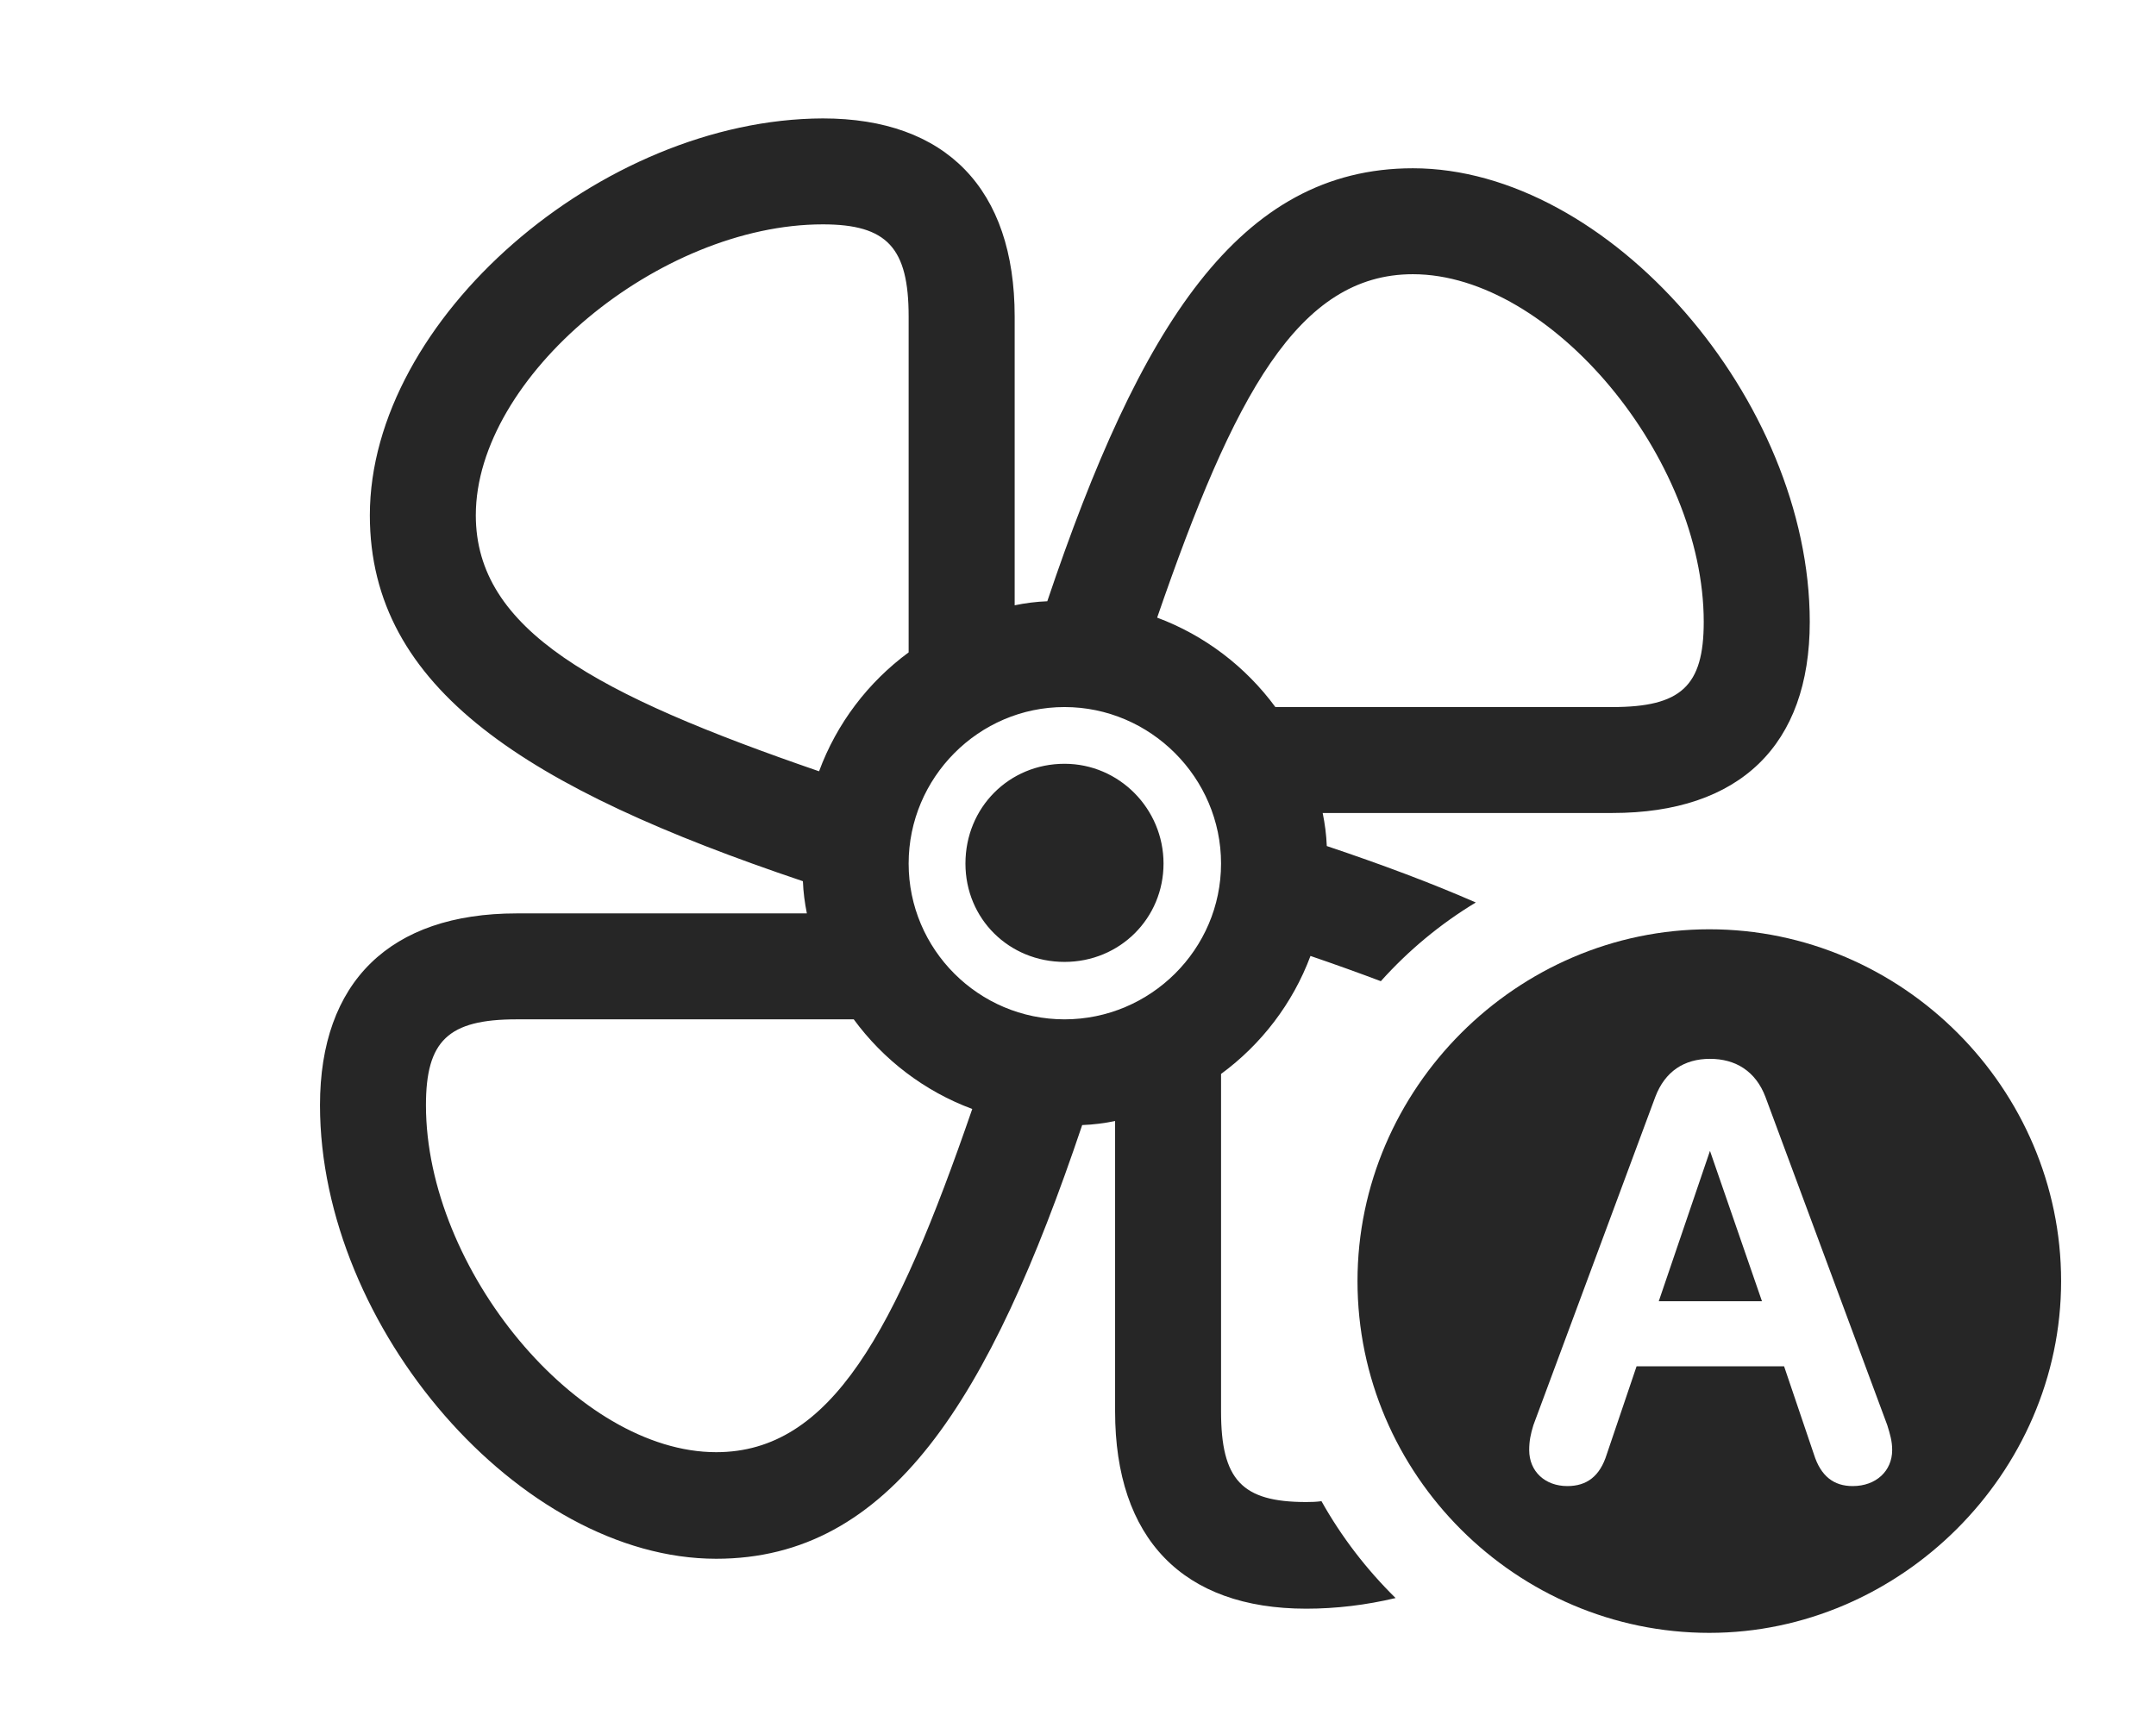 <?xml version="1.0" encoding="UTF-8"?>
<!--Generator: Apple Native CoreSVG 232.5-->
<!DOCTYPE svg
PUBLIC "-//W3C//DTD SVG 1.1//EN"
       "http://www.w3.org/Graphics/SVG/1.1/DTD/svg11.dtd">
<svg version="1.1" xmlns="http://www.w3.org/2000/svg" xmlns:xlink="http://www.w3.org/1999/xlink" width="30.4" height="24.365">
 <g>
  <rect height="24.365" opacity="0" width="30.4" x="0" y="0"/>
  <path d="M14.307 4.463L14.307 8.536C14.456 8.505 14.61 8.485 14.767 8.479C16.073 4.602 17.47 2.373 19.922 2.373C22.686 2.373 25.518 5.645 25.518 8.77C25.518 10.508 24.531 11.465 22.734 11.465L18.65 11.465C18.681 11.617 18.702 11.772 18.708 11.931C19.479 12.19 20.181 12.452 20.809 12.727C20.309 13.029 19.858 13.404 19.47 13.837C19.16 13.72 18.829 13.601 18.478 13.481C18.228 14.151 17.785 14.728 17.217 15.145L17.217 19.902C17.217 20.869 17.51 21.182 18.418 21.182C18.489 21.182 18.561 21.18 18.633 21.17C18.915 21.674 19.269 22.133 19.678 22.536C19.262 22.635 18.839 22.686 18.418 22.686C16.68 22.686 15.723 21.699 15.723 19.902L15.723 15.809C15.572 15.84 15.418 15.86 15.259 15.866C13.952 19.746 12.553 21.982 10.098 21.982C7.334 21.982 4.512 18.721 4.512 15.586C4.512 13.848 5.498 12.881 7.285 12.881L11.377 12.881C11.347 12.733 11.327 12.582 11.321 12.427C7.442 11.12 5.215 9.721 5.215 7.266C5.215 4.502 8.477 1.68 11.602 1.67C13.34 1.67 14.307 2.666 14.307 4.463ZM7.285 14.375C6.318 14.375 6.006 14.678 6.006 15.586C6.006 17.9 8.145 20.479 10.098 20.479C11.72 20.479 12.627 18.778 13.709 15.639C13.035 15.389 12.456 14.945 12.038 14.375ZM12.812 12.178C12.812 13.389 13.799 14.375 15.01 14.375C16.221 14.375 17.217 13.389 17.217 12.178C17.217 10.967 16.221 9.971 15.01 9.971C13.799 9.971 12.812 10.967 12.812 12.178ZM16.406 12.178C16.406 12.949 15.791 13.565 15.01 13.565C14.229 13.565 13.613 12.959 13.613 12.178C13.613 11.387 14.229 10.771 15.01 10.771C15.781 10.771 16.406 11.406 16.406 12.178ZM6.709 7.266C6.709 8.887 8.409 9.795 11.549 10.877C11.798 10.201 12.242 9.62 12.812 9.2L12.812 4.463C12.812 3.496 12.51 3.164 11.602 3.164C9.297 3.164 6.709 5.312 6.709 7.266ZM16.316 8.71C16.987 8.96 17.565 9.403 17.983 9.971L22.734 9.971C23.701 9.971 24.023 9.678 24.023 8.77C24.023 6.465 21.875 3.867 19.922 3.867C18.303 3.867 17.396 5.578 16.316 8.71Z" fill="#000000" fill-opacity="0.85"/>
  <path d="M29.062 18.066C29.062 20.781 26.787 23.027 24.102 23.027C21.387 23.027 19.141 20.801 19.141 18.066C19.141 15.352 21.387 13.105 24.102 13.105C26.826 13.105 29.062 15.352 29.062 18.066ZM23.34 15.469L21.621 20.098C21.582 20.225 21.562 20.322 21.562 20.449C21.562 20.752 21.787 20.957 22.1 20.957C22.373 20.957 22.559 20.82 22.656 20.508L23.076 19.268L25.156 19.268L25.576 20.508C25.674 20.82 25.859 20.957 26.123 20.957C26.455 20.957 26.68 20.742 26.68 20.449C26.68 20.322 26.65 20.225 26.611 20.098L24.893 15.469C24.756 15.107 24.473 14.932 24.111 14.932C23.75 14.932 23.477 15.107 23.34 15.469ZM24.844 18.35L23.389 18.35L24.111 16.23Z" fill="#000000" fill-opacity="0.85"/>
 </g>
</svg>
